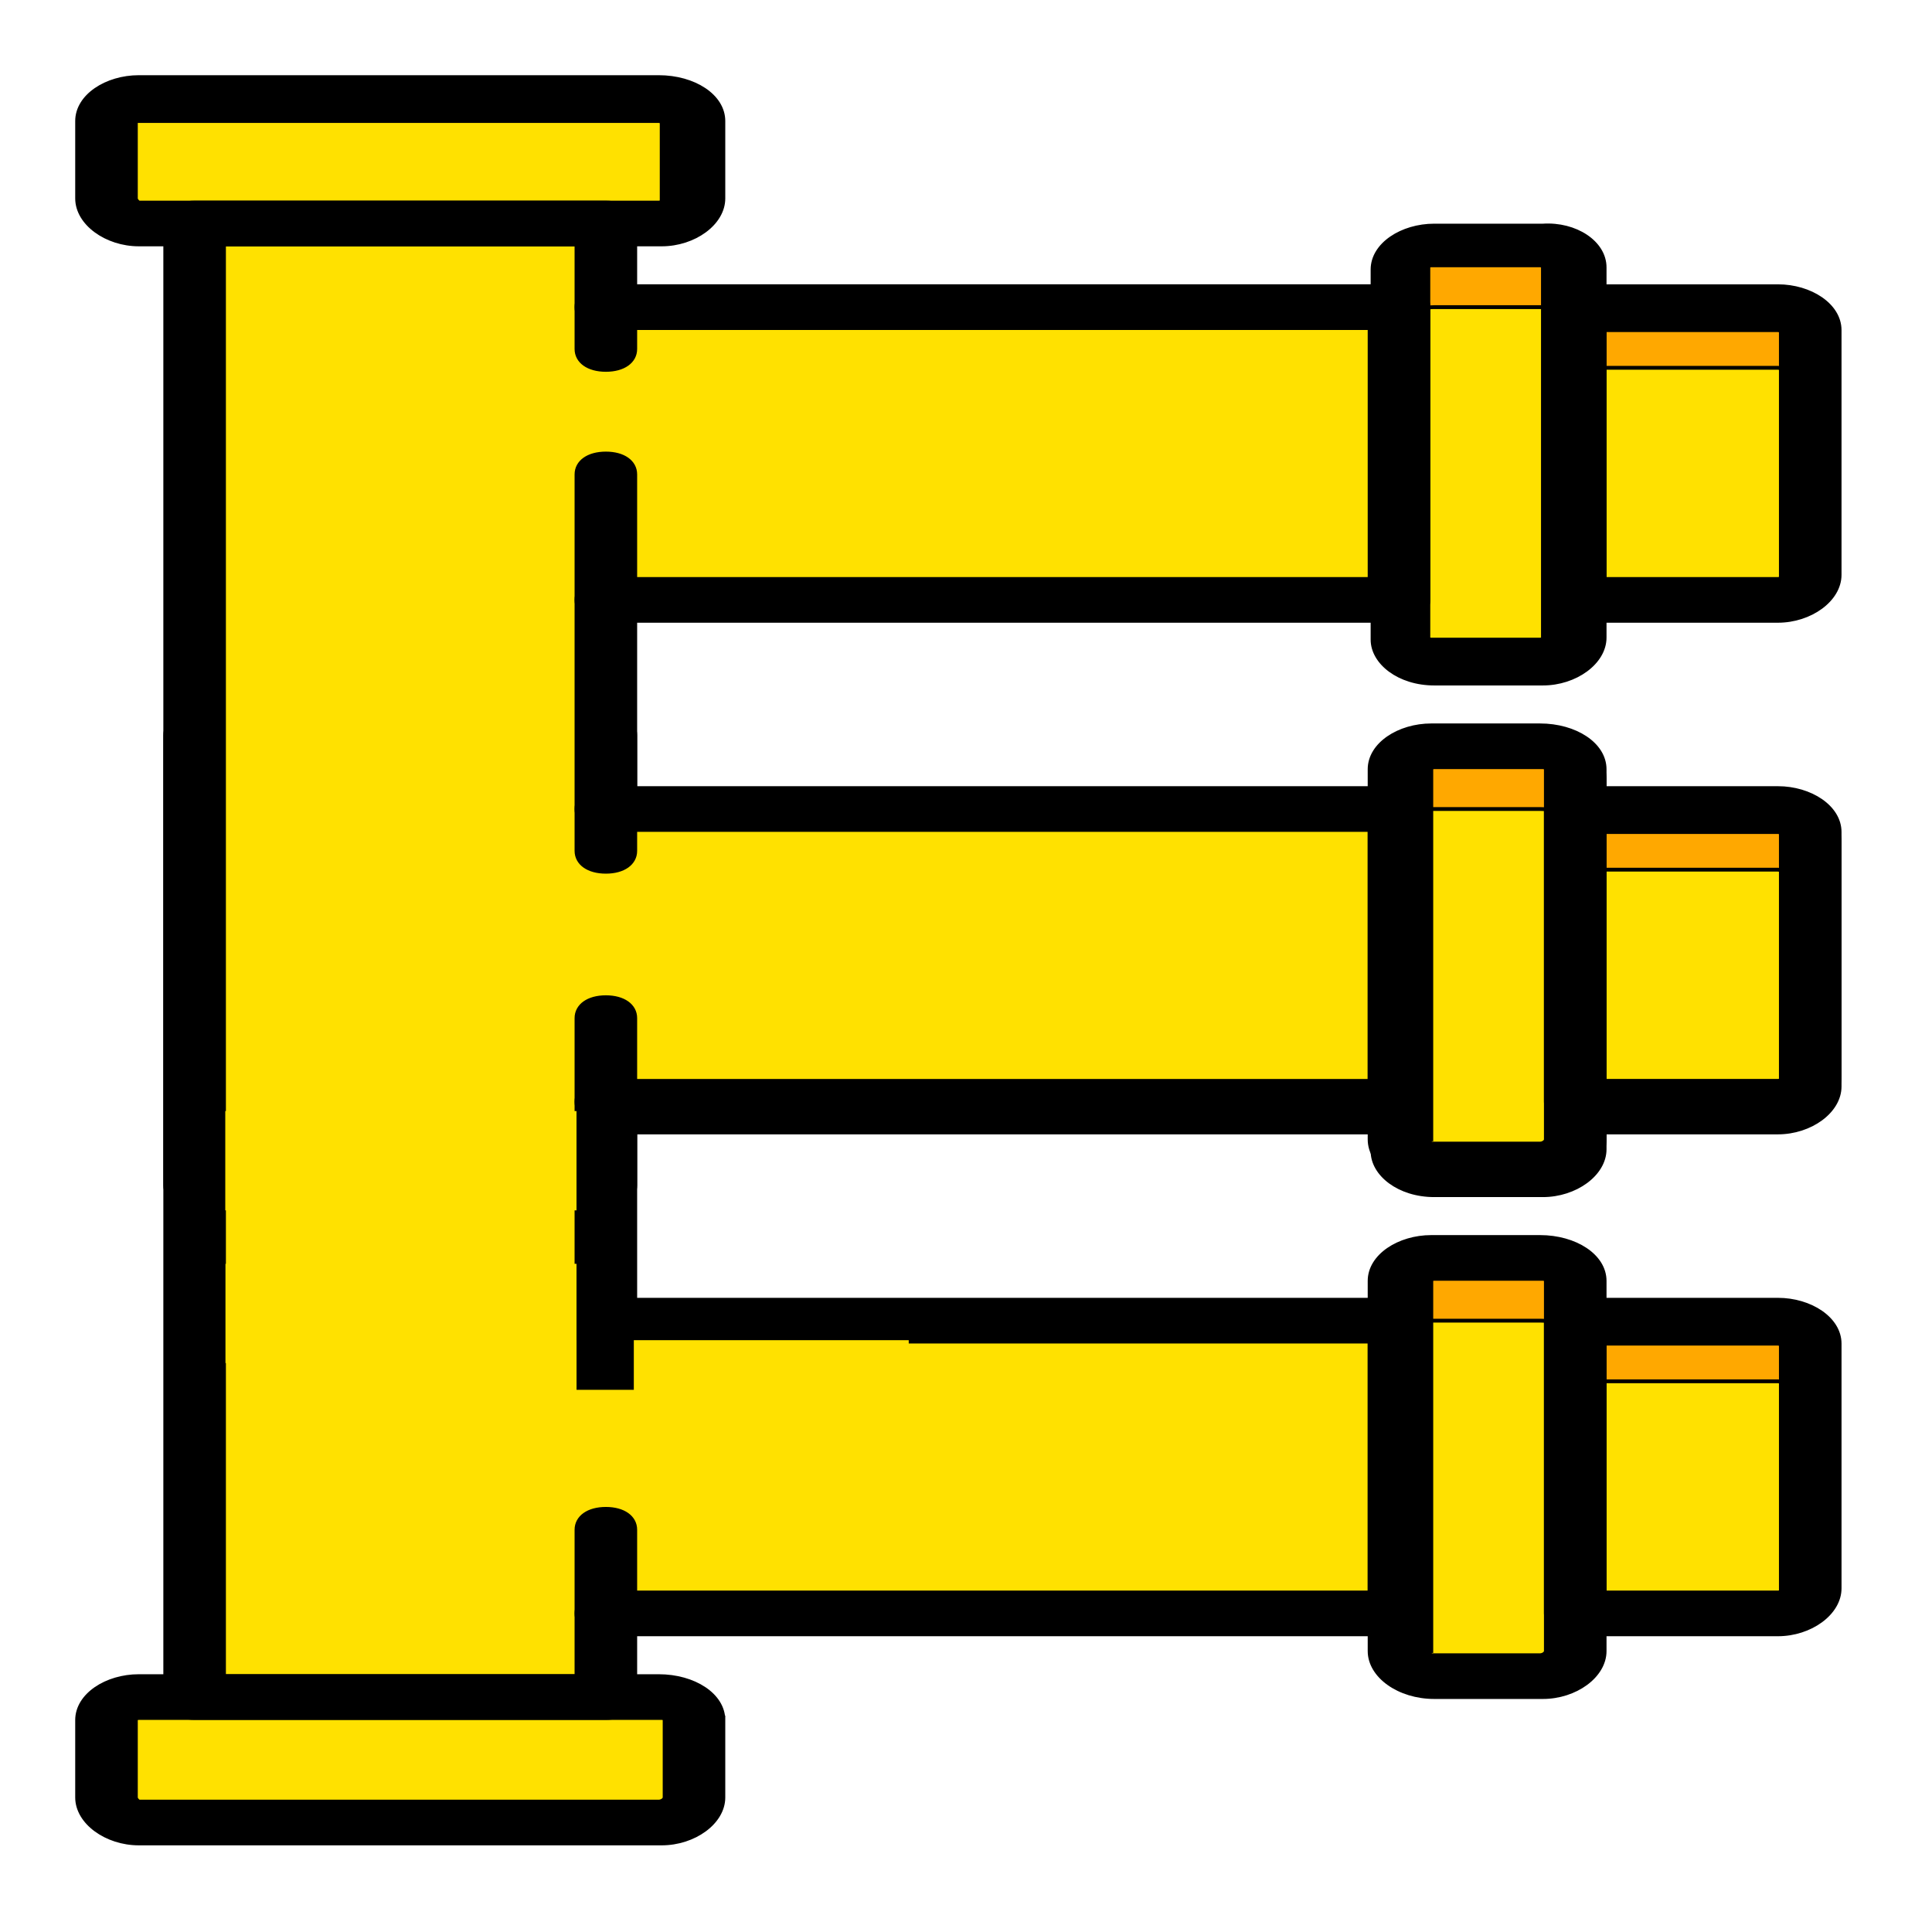 <?xml version="1.0" encoding="utf-8"?>
<svg width="506" height="506" xmlns="http://www.w3.org/2000/svg">
  <defs/>
  <title>icon</title>
  <g>
    <title>Layer 1</title>
    <g id="svg_152">
      <g id="svg_138">
        <g id="svg_111" stroke="null" transform="rotate(-90 251 318.5)">
          <g id="svg_110" stroke="null">
            <path id="svg_87" stroke="null" fill="#FFA800" d="m365.464,480.063l-96.939,0c-3.286,0 -6.025,-3.847 -6.025,-8.463l0,-28.466c0,-4.616 2.739,-8.463 6.025,-8.463l96.939,0c3.286,0 6.025,3.847 6.025,8.463l0,28.466c0,4.616 -2.739,8.463 -6.025,8.463"/>
            <path id="svg_88" stroke="null" fill="#FFE100" d="m349.034,480.063l-80.509,0c-3.286,0 -6.025,-3.847 -6.025,-8.463l0,-28.466c0,-4.616 2.739,-8.463 6.025,-8.463l80.509,0c3.286,0 6.025,3.847 6.025,8.463l0,28.466c0,4.616 -2.739,8.463 -6.025,8.463"/>
            <path id="svg_89" stroke="null" fill="#FFA800" d="m349.034,541.61l-64.078,0c-3.286,0 -6.025,-3.847 -6.025,-8.463l0,-53.085l76.675,0l0,53.085c-0.547,4.616 -3.286,8.463 -6.572,8.463"/>
            <path id="svg_90" stroke="null" fill="#FFE100" d="m332.604,541.61l-47.648,0c-3.286,0 -6.025,-3.847 -6.025,-8.463l0,-53.085l60.245,0l0,53.085c-0.548,4.616 -3.286,8.463 -6.572,8.463"/>
            <path id="svg_91" stroke="null" fill="#FFA800" d="m234.022,480.063l-96.939,0c-3.833,0 -6.572,-3.847 -6.572,-8.463l0,-28.466c0,-5.385 2.739,-9.232 6.572,-9.232l96.939,0c3.286,0 6.025,3.847 6.025,8.463l0,28.466c-0.001,5.385 -2.739,9.232 -6.025,9.232"/>
            <path id="svg_92" stroke="null" fill="#FFE100" d="m217.591,480.063l-80.508,0c-3.833,0 -6.572,-3.847 -6.572,-8.463l0,-28.466c0,-5.385 2.739,-9.232 6.572,-9.232l80.509,0c3.286,0 6.025,3.847 6.025,8.463l0,28.466c-0.001,5.385 -2.739,9.232 -6.025,9.232"/>
            <path id="svg_93" stroke="null" fill="#FFA800" d="m217.591,541.61l-64.078,0c-3.286,0 -6.025,-3.847 -6.025,-8.463l0,-53.085l76.675,0l0,53.085c-0.547,4.616 -3.286,8.463 -6.572,8.463"/>
            <g id="svg_98" stroke="null">
              <path id="svg_94" stroke="null" fill="#FFE100" d="m201.161,541.61l-47.648,0c-3.286,0 -6.025,-3.847 -6.025,-8.463l0,-53.085l60.245,0l0,53.085c-0.547,4.616 -3.286,8.463 -6.572,8.463"/>
              <path id="svg_95" stroke="null" fill="#FFE100" d="m125.034,103.853l0,136.174c0,5.385 -2.739,9.232 -6.025,9.232l-20.264,0c-3.833,0 -6.572,-3.847 -6.572,-8.463l0,-136.943c0,-4.616 2.739,-8.463 6.572,-8.463l20.264,0c3.285,0 6.024,3.847 6.024,8.463"/>
              <polygon id="svg_97" stroke="null" fill="#FFE100" points="125.034,118.471 125.034,226.179 146.941,226.179 146.941,433.902 223.616,433.902 223.616,226.179 278.383,226.179 278.383,433.902 355.059,433.902 355.059,226.179 376.965,226.179 376.965,118.471 "/>
            </g>
            <path id="svg_99" stroke="null" d="m217.591,549.303l-64.078,0c-6.572,0 -12.049,-7.693 -12.049,-16.156l0,-53.085c0,-4.616 2.19,-7.693 5.476,-7.693l76.675,0c3.286,0 5.476,3.077 5.476,7.693l0,53.085c0.001,8.462 -4.928,16.156 -11.5,16.156zm-65.174,-61.548l0,45.391c0,0.769 0.547,0.769 0.547,0.769l64.078,0c0.547,0 0.547,-0.769 0.547,-0.769l0,-45.391l-65.173,0z"/>
            <path id="svg_100" stroke="null" d="m234.022,487.756l-96.939,0c-6.572,0 -12.049,-7.693 -12.049,-16.156l0,-28.466c0,-9.232 5.476,-16.926 12.049,-16.926l96.939,0c6.572,0 11.501,7.693 11.501,16.156l0,28.466c0,9.233 -4.929,16.926 -11.501,16.926zm-96.939,-46.161c-0.547,0 -1.096,0.769 -1.096,0.769l0,28.466c0,0.769 0.547,1.539 1.096,1.539l96.939,0c0.547,0 0.547,-0.769 0.547,-0.769l0,-28.466c0,-0.769 -0.547,-0.769 -0.547,-0.769l-96.939,0l0,-0.77z"/>
            <path id="svg_101" stroke="null" d="m119.009,256.953l-20.264,0c-6.573,0 -12.049,-7.694 -12.049,-16.157l0,-136.943c0,-8.463 5.476,-16.156 12.049,-16.156l20.264,0c6.572,0 11.501,7.693 11.501,16.156l0,136.174c0,9.232 -4.93,16.926 -11.502,16.926zm-20.264,-153.869c-0.547,0 -1.096,0.769 -1.096,0.769l0,136.174c0,0.769 0.547,1.539 1.096,1.539l20.264,0c0.547,0 0.547,-0.769 0.547,-0.769l0,-136.944c0,0 0,-0.769 -0.547,-0.769l-20.264,0z"/>
            <path id="svg_103" stroke="null" d="m349.034,549.303l-64.078,0c-6.572,0 -12.049,-7.693 -12.049,-16.156l0,-53.085c0,-4.616 2.19,-7.693 5.476,-7.693l76.675,0c3.286,0 5.476,3.077 5.476,7.693l0,53.085c0.001,8.462 -4.928,16.156 -11.5,16.156zm-65.174,-61.548l0,45.391c0,0.769 0.547,0.769 0.547,0.769l64.078,0c0.547,0 0.547,-0.769 0.547,-0.769l0,-45.391l-65.173,0z"/>
            <path id="svg_104" stroke="null" d="m365.464,487.756l-96.939,0c-6.572,0 -12.049,-7.693 -12.049,-16.156l0,-28.466c0,-9.232 5.476,-16.156 11.501,-16.156l96.939,0c6.572,0 11.501,7.693 11.501,16.156l0,28.466c0.548,8.463 -4.381,16.156 -10.953,16.156zm-96.939,-46.161c-0.547,0 -0.547,0.769 -0.547,0.769l0,28.466c0,0.769 0.547,0.769 0.547,0.769l96.939,0c0.547,0 0.547,-0.769 0.547,-0.769l0,-28.466c0,-0.769 -0.547,-0.769 -0.547,-0.769l-96.939,0z"/>
            <path id="svg_105" stroke="null" d="m355.059,441.595l-76.675,0c-3.286,0 -5.476,-3.077 -5.476,-7.693l0,-200.03l-43.815,0l0,200.029c0,4.616 -2.19,7.693 -5.476,7.693l-76.675,0c-3.286,0 -5.476,-3.077 -5.476,-7.693l0,-200.029l-16.43,0c-3.286,0 -5.476,-3.077 -5.476,-7.693l0,-107.708c0,-4.616 2.19,-7.693 5.476,-7.693l251.932,0c3.286,0 5.476,3.077 5.476,7.693l0,107.708c0,4.616 -2.19,7.693 -5.476,7.693l-16.43,0l0,200.029c-0.001,4.617 -2.191,7.694 -5.477,7.694zm-71.198,-15.387l65.721,0l0,-200.03c0,-4.616 2.19,-7.693 5.476,-7.693l16.43,0l0,-92.321l-240.977,0l0,92.321l16.43,0c3.286,0 5.476,3.077 5.476,7.693l0,200.03l65.721,0l0,-200.03c0,-4.616 2.19,-7.693 5.476,-7.693l54.768,0c3.286,0 5.476,3.077 5.476,7.693l0,200.03l0.001,0z"/>
            <path id="svg_106" stroke="null" d="m168.848,233.872l-21.907,0c-3.286,0 -5.476,-3.077 -5.476,-7.693s2.19,-7.693 5.476,-7.693l21.907,0c3.286,0 5.476,3.077 5.476,7.693s-2.19,7.693 -5.476,7.693z"/>
            <path id="svg_107" stroke="null" d="m223.616,233.872l-10.954,0c-3.286,0 -5.476,-3.077 -5.476,-7.693s2.19,-7.693 5.476,-7.693l10.954,0c3.286,0 5.476,3.077 5.476,7.693s-2.19,7.693 -5.476,7.693z"/>
            <path id="svg_108" stroke="null" d="m311.244,233.872l-32.861,0c-3.286,0 -5.476,-3.077 -5.476,-7.693s2.19,-7.693 5.476,-7.693l32.861,0c3.286,0 5.477,3.077 5.477,7.693s-2.19,7.693 -5.476,7.693z"/>
            <path id="svg_109" stroke="null" d="m355.059,233.872l-10.954,0c-3.286,0 -5.476,-3.077 -5.476,-7.693s2.19,-7.693 5.476,-7.693l10.954,0c3.286,0 5.476,3.077 5.476,7.693s-2.19,7.693 -5.476,7.693z"/>
          </g>
        </g>
        <g id="svg_137" stroke="null" transform="rotate(-90 251 184.5)">
          <g id="svg_136" stroke="null">
            <path id="svg_113" stroke="null" fill="#FFA800" d="m365.464,346.063l-96.939,0c-3.286,0 -6.025,-3.847 -6.025,-8.463l0,-28.466c0,-4.616 2.739,-8.463 6.025,-8.463l96.939,0c3.286,0 6.025,3.847 6.025,8.463l0,28.466c0,4.616 -2.739,8.463 -6.025,8.463"/>
            <path id="svg_114" stroke="null" fill="#FFE100" d="m349.034,346.063l-80.509,0c-3.286,0 -6.025,-3.847 -6.025,-8.463l0,-28.466c0,-4.616 2.739,-8.463 6.025,-8.463l80.509,0c3.286,0 6.025,3.847 6.025,8.463l0,28.466c0,4.616 -2.739,8.463 -6.025,8.463"/>
            <path id="svg_115" stroke="null" fill="#FFA800" d="m349.034,407.61l-64.078,0c-3.286,0 -6.025,-3.847 -6.025,-8.463l0,-53.085l76.675,0l0,53.085c-0.547,4.616 -3.286,8.463 -6.572,8.463"/>
            <path id="svg_116" stroke="null" fill="#FFE100" d="m332.604,407.61l-47.648,0c-3.286,0 -6.025,-3.847 -6.025,-8.463l0,-53.085l60.245,0l0,53.085c-0.548,4.616 -3.286,8.463 -6.572,8.463"/>
            <path id="svg_117" stroke="null" fill="#FFA800" d="m234.022,346.063l-96.939,0c-3.833,0 -6.572,-3.847 -6.572,-8.463l0,-28.466c0,-5.385 2.739,-9.232 6.572,-9.232l96.939,0c3.286,0 6.025,3.847 6.025,8.463l0,28.466c-0.001,5.385 -2.739,9.232 -6.025,9.232"/>
            <path id="svg_118" stroke="null" fill="#FFE100" d="m217.591,346.063l-80.508,0c-3.833,0 -6.572,-3.847 -6.572,-8.463l0,-28.466c0,-5.385 2.739,-9.232 6.572,-9.232l80.509,0c3.286,0 6.025,3.847 6.025,8.463l0,28.466c-0.001,5.385 -2.739,9.232 -6.025,9.232"/>
            <path id="svg_119" stroke="null" fill="#FFA800" d="m217.591,407.61l-64.078,0c-3.286,0 -6.025,-3.847 -6.025,-8.463l0,-53.085l76.675,0l0,53.085c-0.547,4.616 -3.286,8.463 -6.572,8.463"/>
            <g id="svg_124" stroke="null">
              <path id="svg_120" stroke="null" fill="#FFE100" d="m201.161,407.61l-47.648,0c-3.286,0 -6.025,-3.847 -6.025,-8.463l0,-53.085l60.245,0l0,53.085c-0.547,4.616 -3.286,8.463 -6.572,8.463"/>
              <path id="svg_122" stroke="null" fill="#FFE100" d="m409.826,-30.147l0,136.174c0,4.616 -2.739,8.463 -6.025,8.463l-20.264,0c-3.286,0 -6.025,-3.847 -6.025,-8.463l0,-136.174c-0.547,-4.616 2.19,-8.463 6.025,-8.463l20.264,0c3.286,0 6.025,3.847 6.025,8.463"/>
              <polygon id="svg_123" stroke="null" fill="#FFE100" points="125.034,-15.529 125.034,92.179 146.941,92.179 146.941,299.902 223.616,299.902 223.616,92.179 278.383,92.179 278.383,299.902 355.059,299.902 355.059,92.179 376.965,92.179 376.965,-15.529 "/>
            </g>
            <path id="svg_125" stroke="null" d="m217.591,415.303l-64.078,0c-6.572,0 -12.049,-7.693 -12.049,-16.156l0,-53.085c0,-4.616 2.19,-7.693 5.476,-7.693l76.675,0c3.286,0 5.476,3.077 5.476,7.693l0,53.085c0.001,8.462 -4.928,16.156 -11.5,16.156zm-65.174,-61.548l0,45.391c0,0.769 0.547,0.769 0.547,0.769l64.078,0c0.547,0 0.547,-0.769 0.547,-0.769l0,-45.391l-65.173,0z"/>
            <path id="svg_126" stroke="null" d="m234.022,353.756l-96.939,0c-6.572,0 -12.049,-7.693 -12.049,-16.156l0,-28.466c0,-9.232 5.476,-16.926 12.049,-16.926l96.939,0c6.572,0 11.501,7.693 11.501,16.156l0,28.466c0,9.233 -4.929,16.926 -11.501,16.926zm-96.939,-46.161c-0.547,0 -1.096,0.769 -1.096,0.769l0,28.466c0,0.769 0.547,1.539 1.096,1.539l96.939,0c0.547,0 0.547,-0.769 0.547,-0.769l0,-28.466c0,-0.769 -0.547,-0.769 -0.547,-0.769l-96.939,0l0,-0.77z"/>
            <path id="svg_128" stroke="null" d="m403.802,122.953l-20.264,0c-6.572,0 -12.049,-7.693 -12.049,-16.156l0,-136.944c0.001,-8.463 5.477,-16.156 12.05,-16.156l20.264,0c6.572,0 11.501,7.693 11.501,16.156l0,136.174c0,9.232 -4.93,16.926 -11.502,16.926zm-20.264,-153.869c-0.547,0 -1.096,0.769 -1.096,0.769l0,136.174c0,0.769 0.547,0.769 0.547,0.769l20.264,0c0.547,0 0.547,-0.769 0.547,-0.769l0,-136.174c0.547,0 0.547,-0.769 0,-0.769l-20.264,0z"/>
            <path id="svg_129" stroke="null" d="m349.034,415.303l-64.078,0c-6.572,0 -12.049,-7.693 -12.049,-16.156l0,-53.085c0,-4.616 2.19,-7.693 5.476,-7.693l76.675,0c3.286,0 5.476,3.077 5.476,7.693l0,53.085c0.001,8.462 -4.928,16.156 -11.5,16.156zm-65.174,-61.548l0,45.391c0,0.769 0.547,0.769 0.547,0.769l64.078,0c0.547,0 0.547,-0.769 0.547,-0.769l0,-45.391l-65.173,0z"/>
            <path id="svg_130" stroke="null" d="m365.464,353.756l-96.939,0c-6.572,0 -12.049,-7.693 -12.049,-16.156l0,-28.466c0,-9.232 5.476,-16.156 11.501,-16.156l96.939,0c6.572,0 11.501,7.693 11.501,16.156l0,28.466c0.548,8.463 -4.381,16.156 -10.953,16.156zm-96.939,-46.161c-0.547,0 -0.547,0.769 -0.547,0.769l0,28.466c0,0.769 0.547,0.769 0.547,0.769l96.939,0c0.547,0 0.547,-0.769 0.547,-0.769l0,-28.466c0,-0.769 -0.547,-0.769 -0.547,-0.769l-96.939,0z"/>
            <path id="svg_131" stroke="null" d="m355.059,307.595l-76.675,0c-3.286,0 -5.476,-3.077 -5.476,-7.693l0,-200.03l-43.815,0l0,200.029c0,4.616 -2.19,7.693 -5.476,7.693l-76.675,0c-3.286,0 -5.476,-3.077 -5.476,-7.693l0,-200.029l-16.43,0c-3.286,0 -5.476,-3.077 -5.476,-7.693l0,-107.708c0,-4.616 2.19,-7.693 5.476,-7.693l251.932,0c3.286,0 5.476,3.077 5.476,7.693l0,107.708c0,4.616 -2.19,7.693 -5.476,7.693l-16.43,0l0,200.029c-0.001,4.617 -2.191,7.694 -5.477,7.694zm-71.198,-15.387l65.721,0l0,-200.03c0,-4.616 2.19,-7.693 5.476,-7.693l16.43,0l0,-92.321l-240.977,0l0,92.321l16.43,0c3.286,0 5.476,3.077 5.476,7.693l0,200.03l65.721,0l0,-200.03c0,-4.616 2.19,-7.693 5.476,-7.693l54.768,0c3.286,0 5.476,3.077 5.476,7.693l0,200.03l0.001,0z"/>
            <path id="svg_132" stroke="null" d="m168.848,99.872l-21.907,0c-3.286,0 -5.476,-3.077 -5.476,-7.693s2.19,-7.693 5.476,-7.693l21.907,0c3.286,0 5.476,3.077 5.476,7.693s-2.19,7.693 -5.476,7.693z"/>
            <path id="svg_133" stroke="null" d="m223.616,99.872l-10.954,0c-3.286,0 -5.476,-3.077 -5.476,-7.693s2.19,-7.693 5.476,-7.693l10.954,0c3.286,0 5.476,3.077 5.476,7.693s-2.19,7.693 -5.476,7.693z"/>
            <path id="svg_134" stroke="null" d="m311.244,99.872l-32.861,0c-3.286,0 -5.476,-3.077 -5.476,-7.693s2.19,-7.693 5.476,-7.693l32.861,0c3.286,0 5.477,3.077 5.477,7.693s-2.19,7.693 -5.476,7.693z"/>
            <path id="svg_135" stroke="null" d="m355.059,99.872l-10.954,0c-3.286,0 -5.476,-3.077 -5.476,-7.693s2.19,-7.693 5.476,-7.693l10.954,0c3.286,0 5.476,3.077 5.476,7.693s-2.19,7.693 -5.476,7.693z"/>
          </g>
        </g>
      </g>
      <rect stroke="null" id="svg_145" height="26" width="93" y="291" x="58" stroke-width="0" fill="#FFE100"/>
      <rect stroke="null" id="svg_146" height="26" width="91" y="351" x="147" stroke-width="0" fill="#FFE100"/>
      <rect stroke="null" id="svg_147" height="26" width="92" y="331" x="59" stroke-width="0" fill="#FFE100"/>
      <rect stroke="null" id="svg_150" height="93" width="15" y="271" x="151" stroke-width="0" fill="#000000"/>
      <rect stroke="null" id="svg_151" height="115" width="16" y="269" x="43" stroke-width="0" fill="#000000"/>
    </g>
  </g>
</svg>
